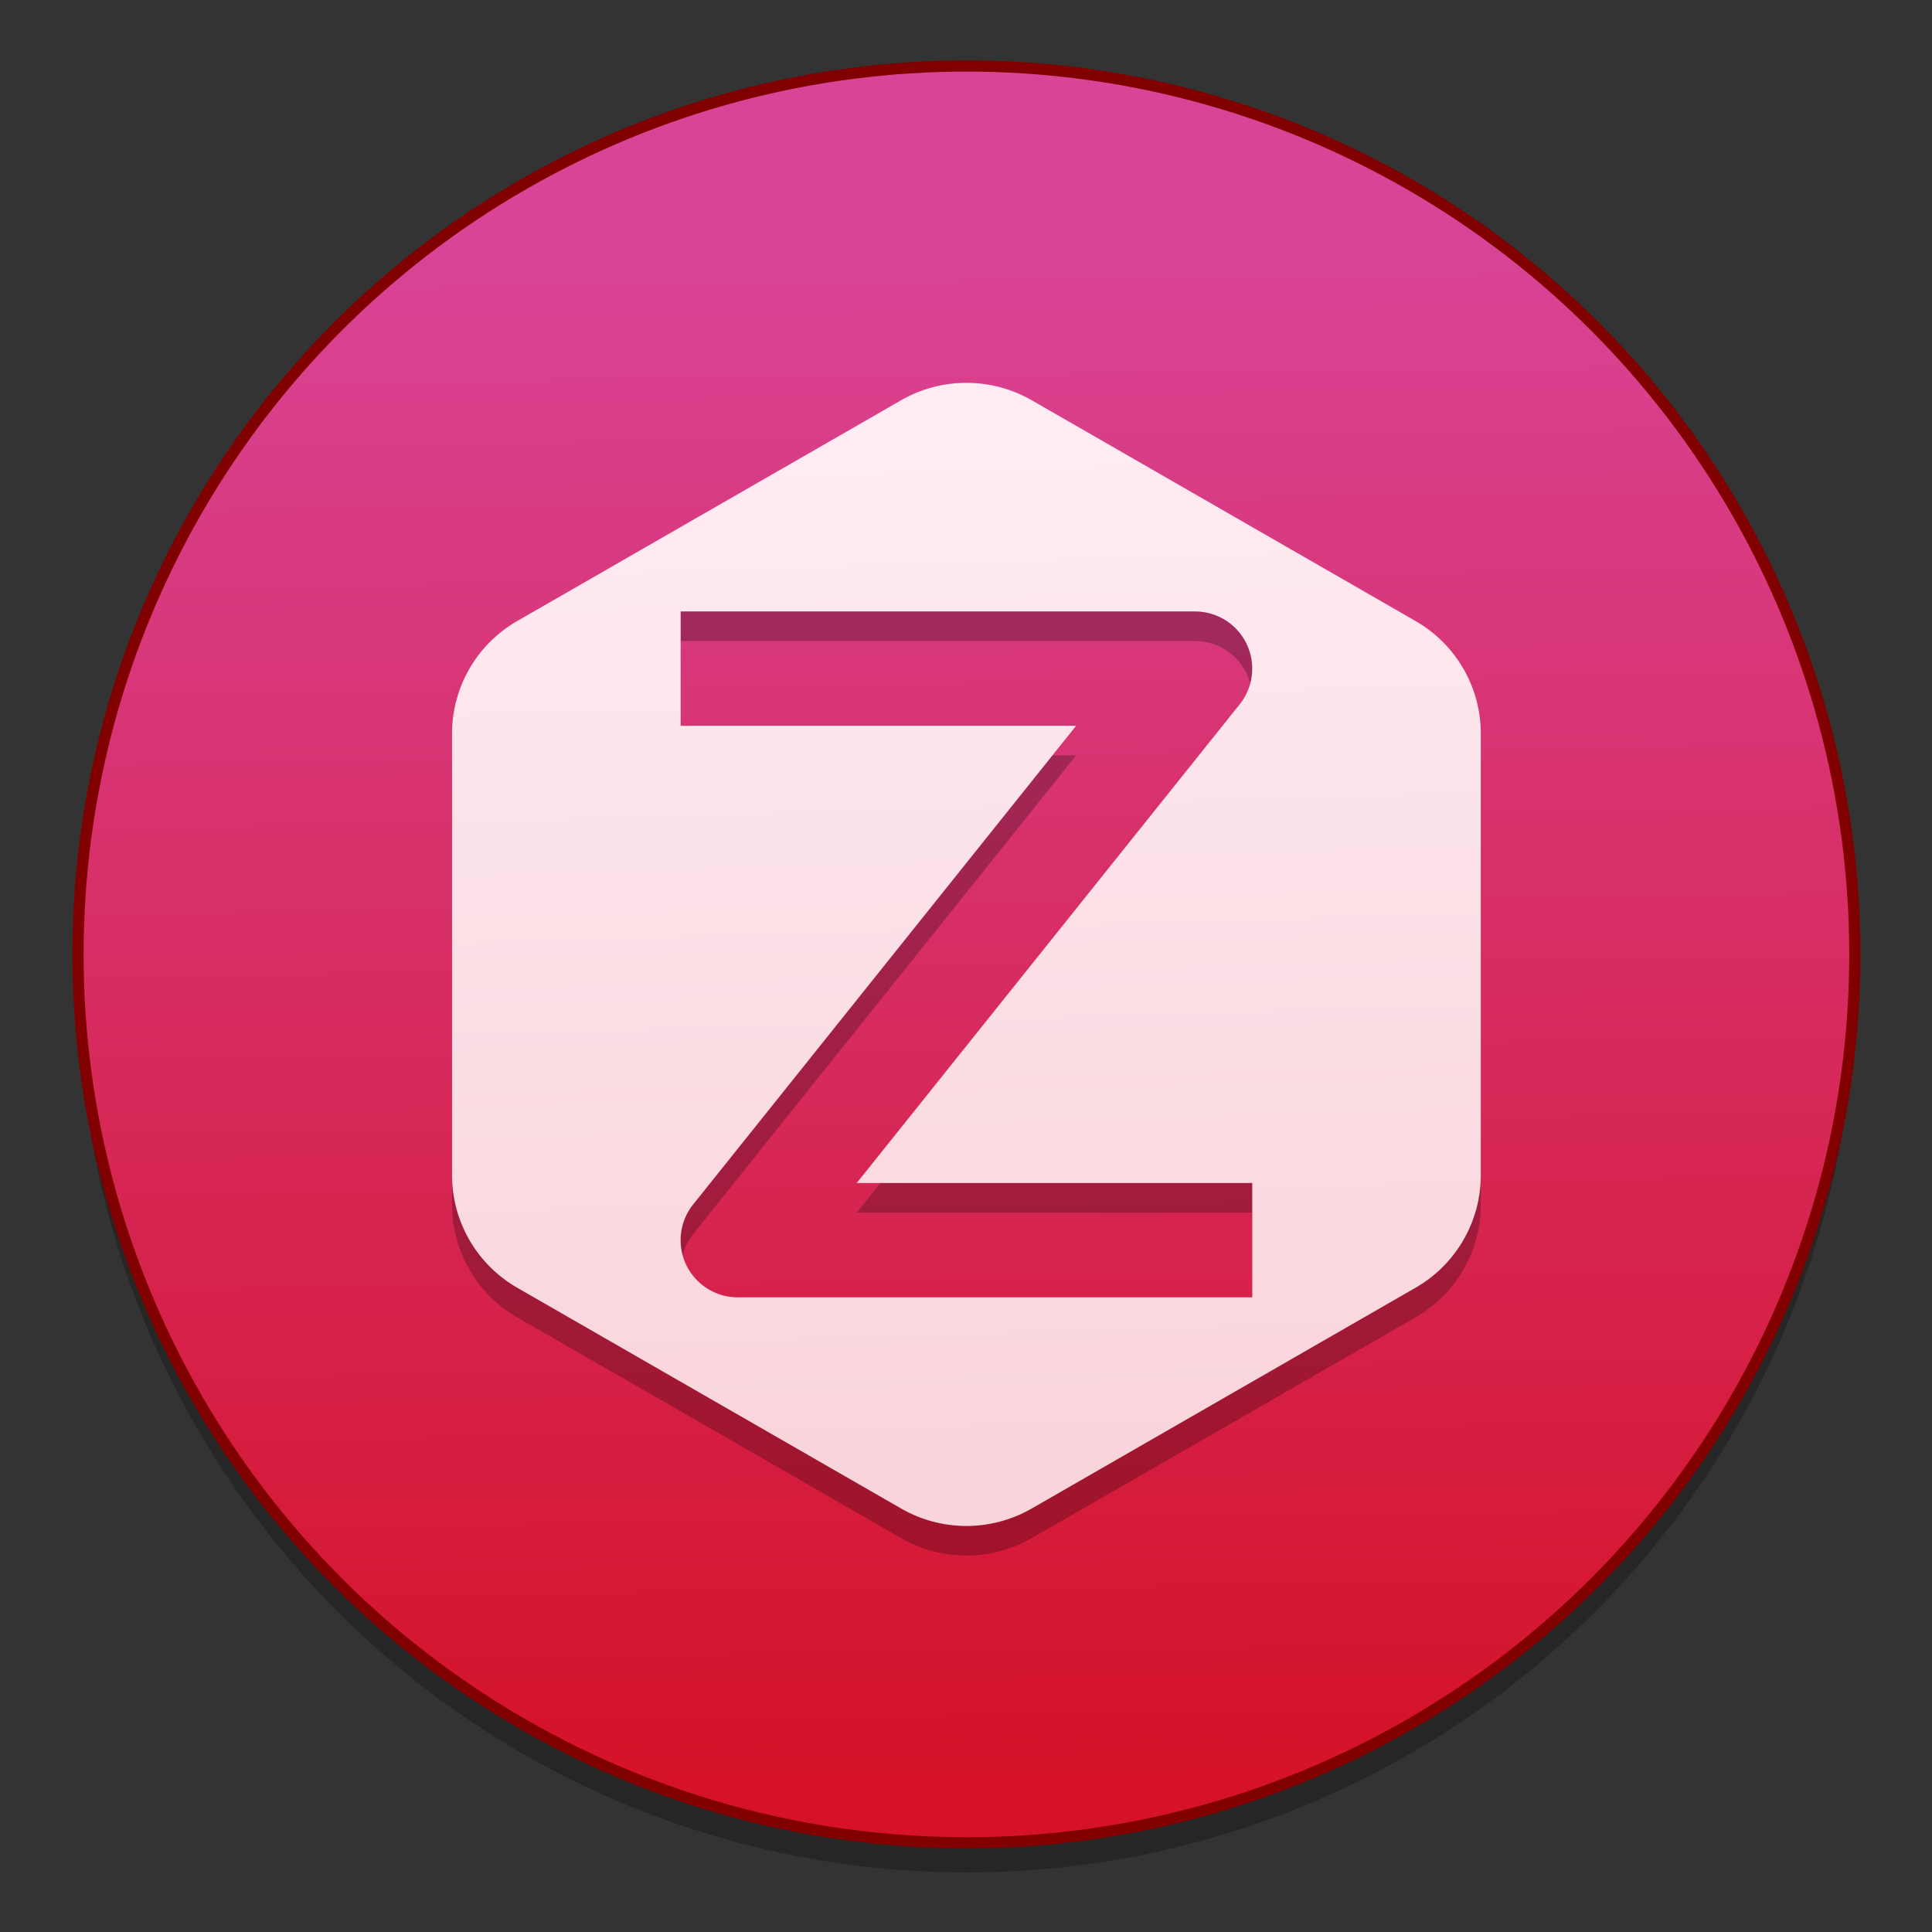 <?xml version="1.0" encoding="UTF-8" standalone="no"?>
<!-- Created with Inkscape (http://www.inkscape.org/) -->

<svg
   xmlns:dc="http://purl.org/dc/elements/1.1/"
   xmlns:cc="http://creativecommons.org/ns#"
   xmlns:rdf="http://www.w3.org/1999/02/22-rdf-syntax-ns#"
   xmlns:svg="http://www.w3.org/2000/svg"
   xmlns="http://www.w3.org/2000/svg"
   xmlns:xlink="http://www.w3.org/1999/xlink"
   xmlns:sodipodi="http://sodipodi.sourceforge.net/DTD/sodipodi-0.dtd"
   xmlns:inkscape="http://www.inkscape.org/namespaces/inkscape"
   version="1.1"
   id="svg2"
   width="128"
   height="128"
   viewBox="0 0 128 128"
   sodipodi:docname="zotero.svg"
   inkscape:version="0.92.2 5c3e80d, 2017-08-06">
  <rect x="0" y="0" width="128" height="128" fill="#333333" stroke="none"/>
  <defs
     id="defs6">
    <linearGradient
       inkscape:collect="always"
       id="linearGradient1476">
      <stop
         style="stop-color:#ffebf2;stop-opacity:1"
         offset="0"
         id="stop1472" />
      <stop
         style="stop-color:#f8d5db;stop-opacity:1"
         offset="1"
         id="stop1474" />
    </linearGradient>
    <linearGradient
       inkscape:collect="always"
       id="linearGradient4313">
      <stop
         style="stop-color:#d51227;stop-opacity:1"
         offset="0"
         id="stop4315" />
      <stop
         style="stop-color:#d94497;stop-opacity:1"
         offset="1"
         id="stop4317" />
    </linearGradient>
    <linearGradient
       inkscape:collect="always"
       xlink:href="#linearGradient4313"
       id="linearGradient4319"
       x1="66.281"
       y1="128.616"
       x2="64.944"
       y2="16.578"
       gradientUnits="userSpaceOnUse"
       gradientTransform="matrix(0.937,0,0,0.937,-0.622,-0.072)" />
    <linearGradient
       inkscape:collect="always"
       xlink:href="#linearGradient1476"
       id="linearGradient1478"
       x1="-44.066"
       y1="37.012"
       x2="-42.156"
       y2="101.47"
       gradientUnits="userSpaceOnUse"
       gradientTransform="matrix(1.047,0,0,1.047,106.944,-8.798)" />
  </defs>
  <sodipodi:namedview
     pagecolor="#ffffff"
     bordercolor="#666666"
     borderopacity="1"
     objecttolerance="10"
     gridtolerance="10"
     guidetolerance="10"
     inkscape:pageopacity="0"
     inkscape:pageshadow="2"
     inkscape:window-width="1600"
     inkscape:window-height="803"
     id="namedview4"
     showgrid="false"
     inkscape:zoom="1.1847658"
     inkscape:cx="-9.6886949"
     inkscape:cy="42.559073"
     inkscape:window-x="0"
     inkscape:window-y="0"
     inkscape:window-maximized="1"
     inkscape:current-layer="svg2"
     showguides="false" />
  <path
     style="fill:#000000;stroke-width:1.333"
     d=""
     id="path849"
     inkscape:connector-curvature="0" />
  <path
     style="fill:#000000;stroke-width:1.333"
     d=""
     id="path847"
     inkscape:connector-curvature="0" />
  <g
     id="g1494"
     transform="matrix(0.981,0,0,0.981,1.244,0.448)">
    <circle
       id="circle1486"
       cx="64"
       cy="66"
       r="60"
       style="opacity:0.25;fill:#000000;fill-opacity:1;stroke:none;stroke-width:5.623;stroke-miterlimit:4;stroke-dasharray:none;stroke-opacity:1" />
    <circle
       style="fill:url(#linearGradient4319);fill-opacity:1;stroke:#800000;stroke-width:0.756;stroke-miterlimit:4;stroke-dasharray:none;stroke-opacity:1"
       r="60"
       cy="64"
       cx="64"
       id="path12" />
    <path
       style="opacity:0.25;fill:#000000;fill-opacity:1;stroke-width:1.93"
       d="M 64.209,27.403 A 8.812,8.778 0 0 0 59.595,28.571 L 33.664,43.484 a 8.812,8.778 0 0 0 -4.403,7.603 V 80.912 a 8.812,8.778 0 0 0 4.403,7.6 L 59.595,103.425 a 8.812,8.778 0 0 0 8.81,0 L 94.332,88.512 a 8.812,8.778 0 0 0 4.407,-7.6 V 51.087 a 8.812,8.778 0 0 0 -4.407,-7.603 L 68.405,28.571 a 8.812,8.778 0 0 0 -4.196,-1.169 z M 44.701,42.839 h 3.86 30.881 a 3.86,3.86 0 0 1 3.012,6.273 L 56.591,81.44 h 22.851 3.86 v 7.72 h -3.86 -30.881 a 3.86,3.86 0 0 1 -3.016,-6.273 L 71.409,50.559 H 48.562 44.701 Z"
       id="path1488"
       inkscape:connector-curvature="0" />
    <path
       inkscape:connector-curvature="0"
       id="path827"
       d="M 64.209,25.403 A 8.812,8.778 0 0 0 59.595,26.571 L 33.664,41.484 a 8.812,8.778 0 0 0 -4.403,7.603 V 78.912 a 8.812,8.778 0 0 0 4.403,7.6 L 59.595,101.425 a 8.812,8.778 0 0 0 8.81,0 L 94.332,86.512 a 8.812,8.778 0 0 0 4.407,-7.6 V 49.087 a 8.812,8.778 0 0 0 -4.407,-7.603 L 68.405,26.571 a 8.812,8.778 0 0 0 -4.196,-1.169 z M 44.701,40.839 h 3.86 30.881 a 3.86,3.86 0 0 1 3.012,6.273 L 56.591,79.44 h 22.851 3.86 v 7.72 h -3.86 -30.881 a 3.86,3.86 0 0 1 -3.016,-6.273 L 71.409,48.559 H 48.562 44.701 Z"
       style="fill:url(#linearGradient1478);fill-opacity:1;stroke-width:1.93" />
  </g>
</svg>
